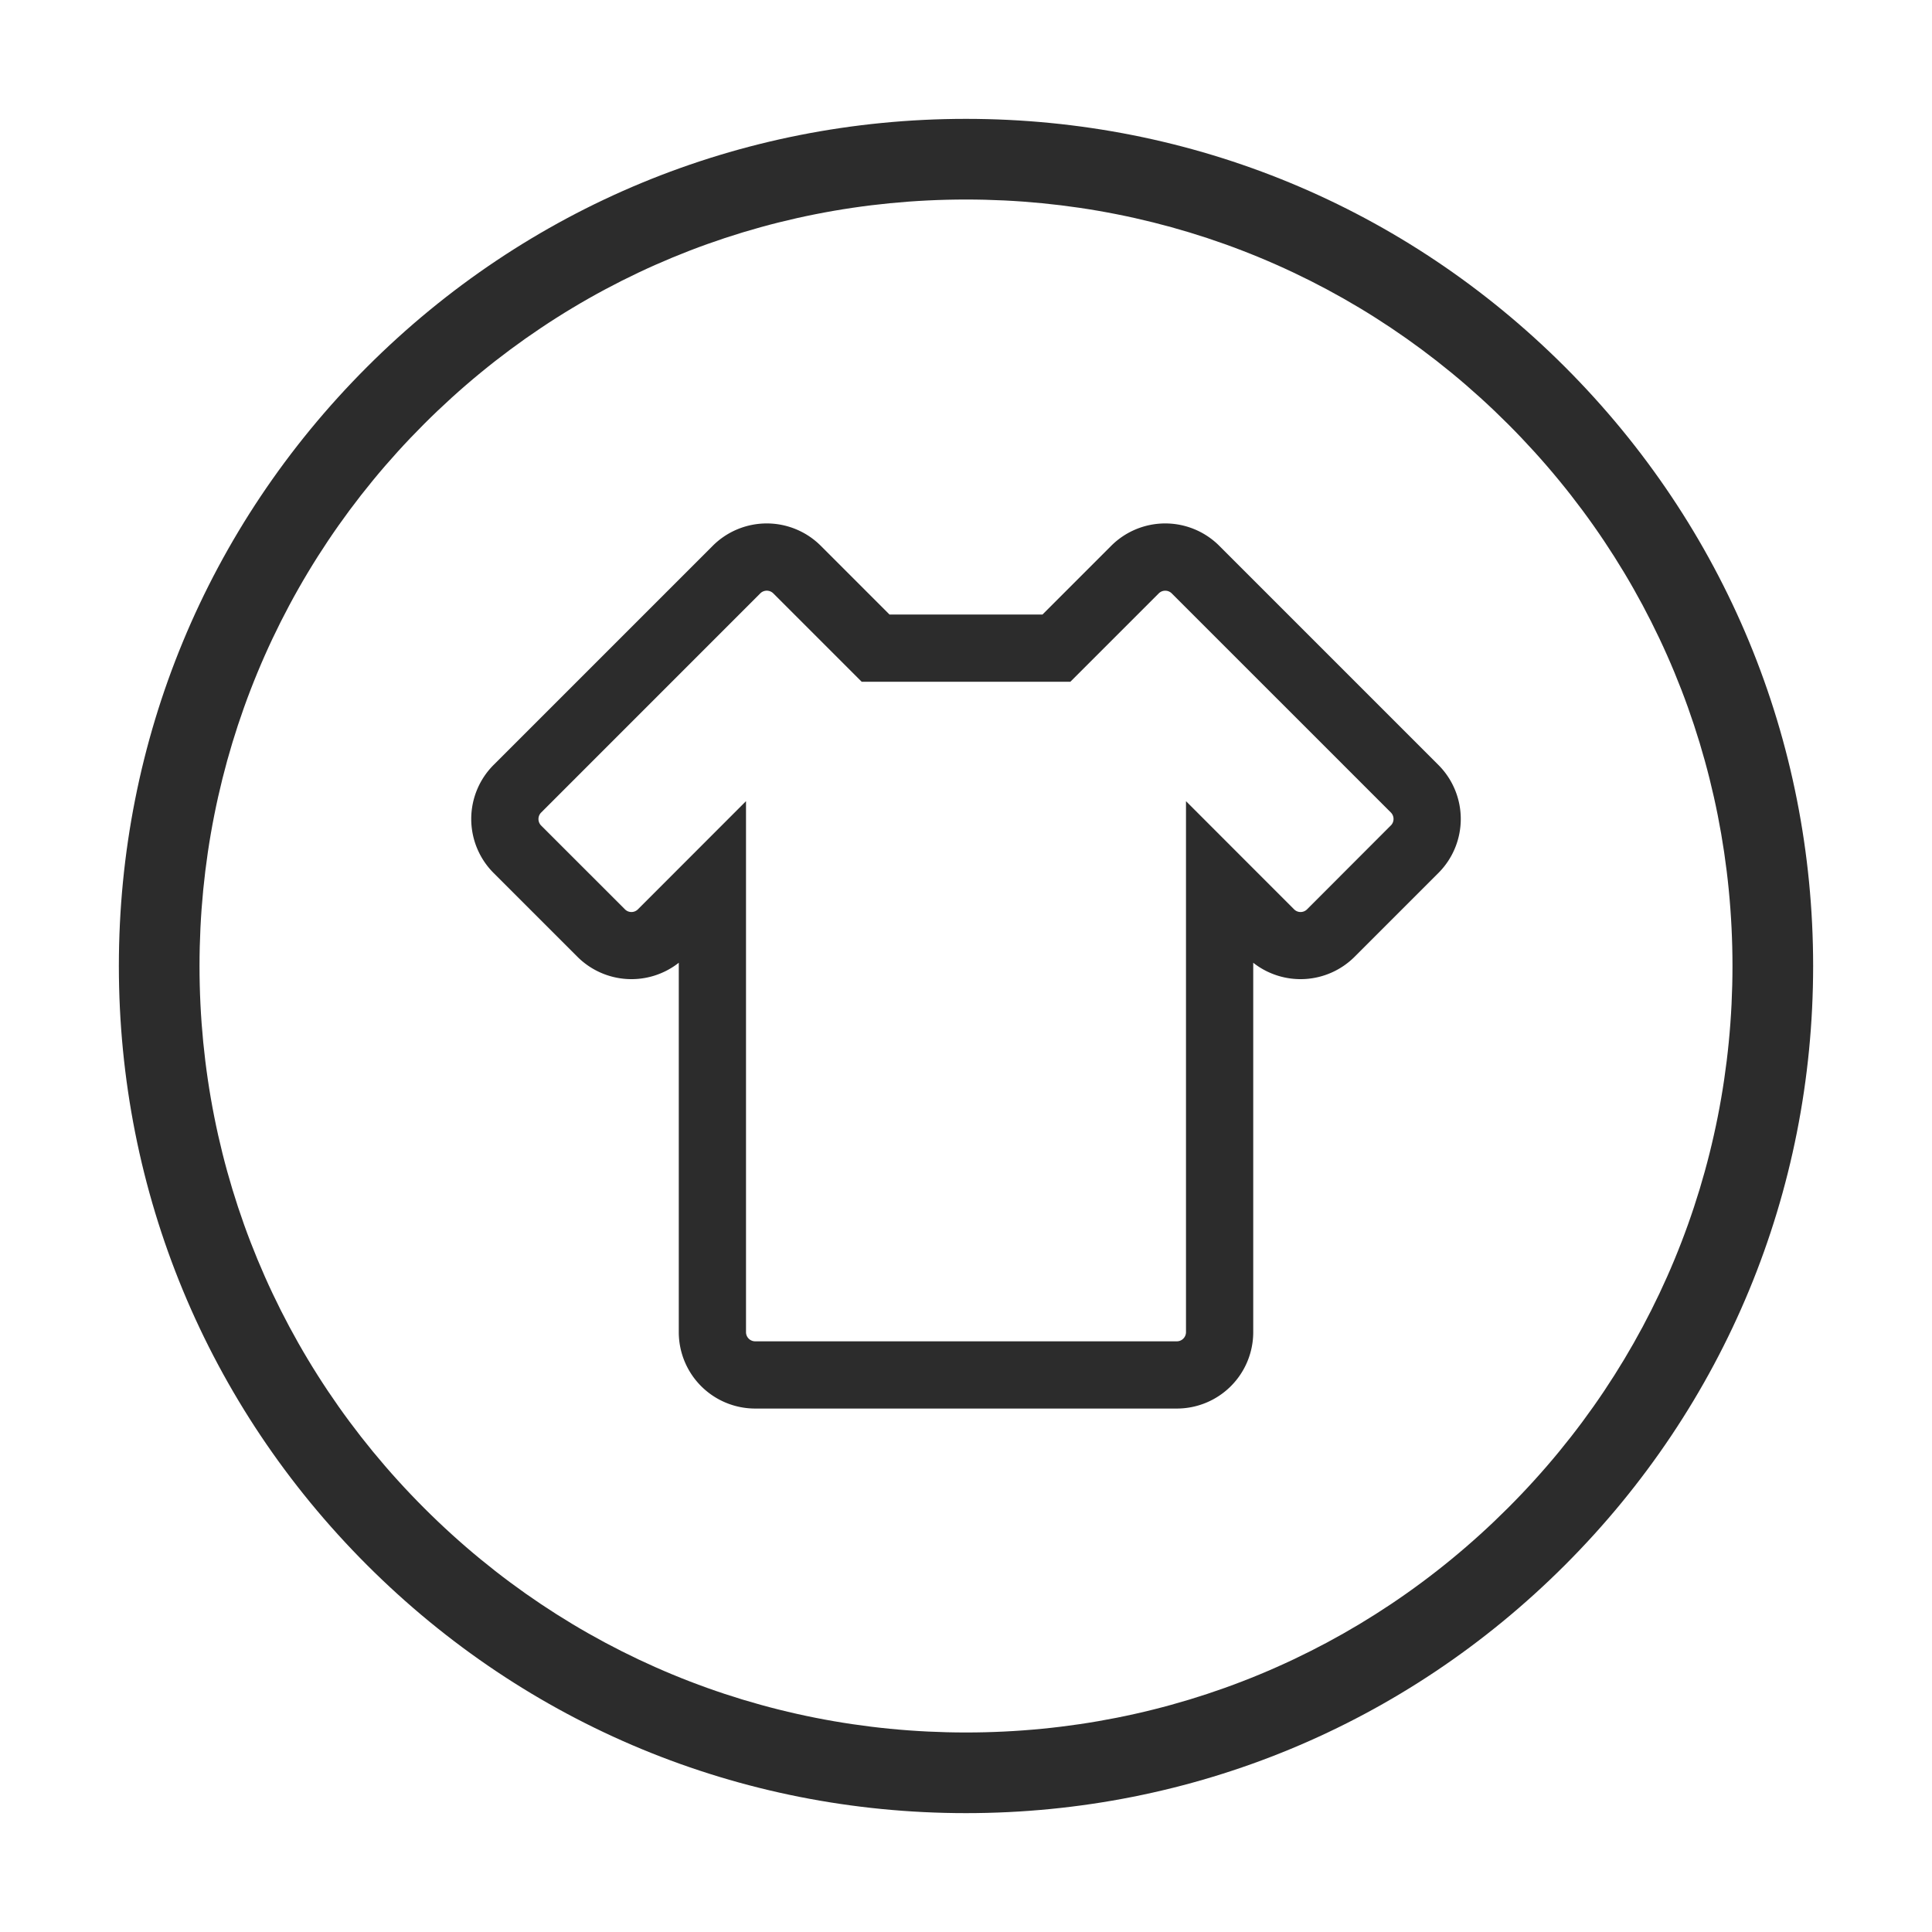 <?xml version="1.0" standalone="no"?><!DOCTYPE svg PUBLIC "-//W3C//DTD SVG 1.1//EN" "http://www.w3.org/Graphics/SVG/1.1/DTD/svg11.dtd"><svg t="1588865569402" class="icon" viewBox="0 0 1024 1024" version="1.1" xmlns="http://www.w3.org/2000/svg" p-id="17728" xmlns:xlink="http://www.w3.org/1999/xlink" width="200" height="200"><defs><style type="text/css"></style></defs><path d="M829.49 194.51C744.69 109.7 631.93 63 512 63s-232.69 46.7-317.49 131.51S63 392.07 63 512s46.7 232.69 131.51 317.49S392.07 961 512 961s232.69-46.7 317.49-131.51S961 631.93 961 512s-46.7-232.69-131.51-317.49z m-30.24 604.74c-76.72 76.73-178.74 119-287.25 119s-210.53-42.25-287.25-119-119-178.74-119-287.25 42.26-210.53 119-287.25 178.74-119 287.25-119 210.53 42.26 287.25 119 119 178.74 119 287.25-42.25 210.53-119 287.25z" p-id="17729" fill="#2c2c2c"></path><path d="M646.2 289.25a40.51 40.51 0 0 0-57.2 0l-36.46 36.47h-81.08L435 289.25a40.51 40.51 0 0 0-57.2 0L261.59 405.46a40.51 40.51 0 0 0 0 57.21l44.49 44.48a40.54 40.54 0 0 0 53.69 3.13v195.84a40.49 40.49 0 0 0 40.45 40.44h223.57a40.49 40.49 0 0 0 40.45-40.44V510.28a40.54 40.54 0 0 0 53.69-3.13l44.48-44.48a40.49 40.49 0 0 0 0-57.2z m91 148.22L692.73 482a4.85 4.85 0 0 1-6.8 0l-57.33-57.37v281.49a4.87 4.87 0 0 1-4.81 4.81H400.21a4.87 4.87 0 0 1-4.81-4.81V424.63L338.07 482a4.85 4.85 0 0 1-6.8 0l-44.49-44.48a4.89 4.89 0 0 1 0-6.81L403 314.46a4.89 4.89 0 0 1 6.82 0l46.9 46.9H567.3l46.9-46.89a4.88 4.88 0 0 1 6.81 0l116.21 116.2a4.88 4.88 0 0 1 0 6.8z" p-id="17730" fill="#2c2c2c"></path></svg>